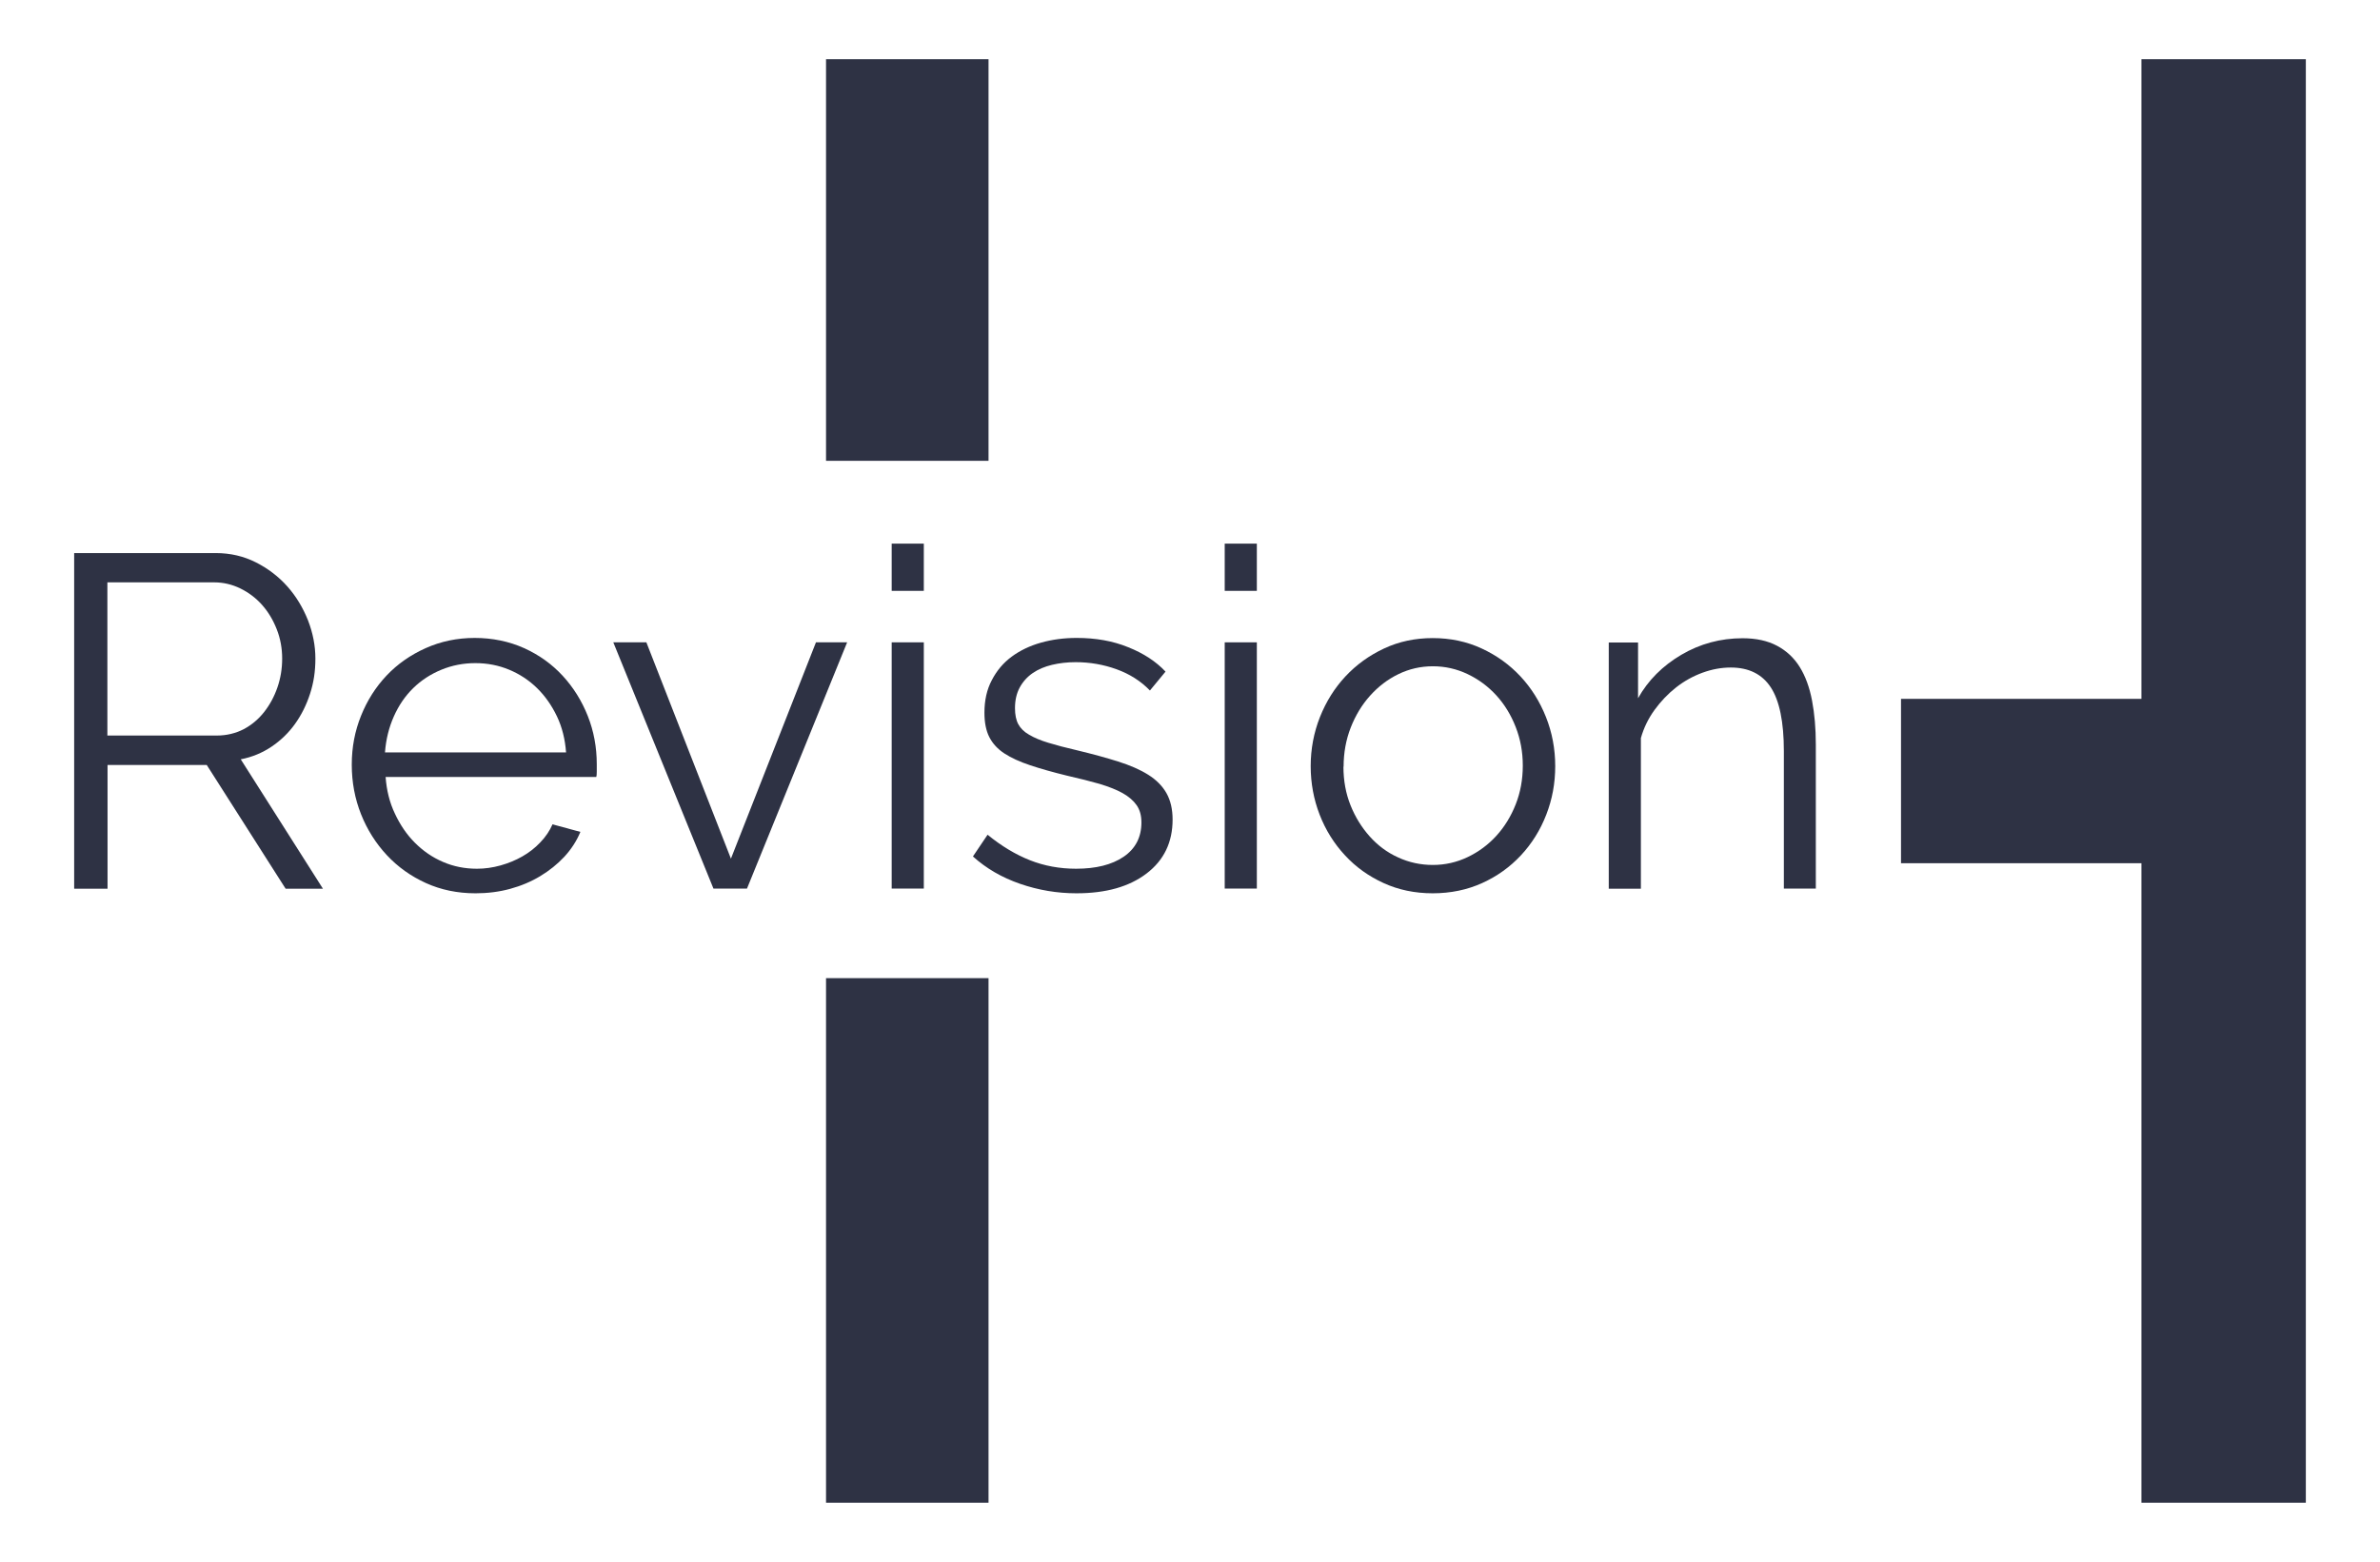 <?xml version="1.0" encoding="UTF-8"?><svg id="Calque_1" xmlns="http://www.w3.org/2000/svg" viewBox="0 0 151.15 99.21"><path d="m4.71,56.44v-21.31h9c.92,0,1.77.2,2.54.59.77.39,1.44.9,2,1.53.56.63.99,1.35,1.31,2.15.31.8.47,1.61.47,2.43s-.11,1.53-.34,2.24c-.23.71-.55,1.35-.96,1.92-.41.57-.91,1.05-1.49,1.44-.58.39-1.23.66-1.95.8l5.22,8.22h-2.37l-5.01-7.86h-6.3v7.86h-2.1Zm2.1-9.72h6.96c.62,0,1.19-.14,1.7-.4.51-.27.95-.64,1.31-1.1.36-.46.64-.98.84-1.56.2-.58.3-1.19.3-1.83s-.11-1.26-.34-1.85c-.23-.59-.54-1.11-.93-1.55-.39-.44-.85-.79-1.38-1.05-.53-.26-1.09-.39-1.67-.39h-6.78v9.72Z" fill="#2e3244" stroke-width="0"/><path d="m30.19,56.74c-1.14,0-2.19-.22-3.14-.65-.95-.43-1.78-1.02-2.48-1.77-.7-.75-1.25-1.62-1.64-2.6-.39-.98-.59-2.03-.59-3.15s.2-2.14.59-3.11c.39-.97.93-1.82,1.62-2.55s1.52-1.31,2.48-1.74,2-.65,3.12-.65,2.19.22,3.14.65,1.77,1.02,2.45,1.76c.68.74,1.21,1.59,1.59,2.55.38.96.57,1.98.57,3.06v.48c0,.16-.01.27-.03.33h-13.38c.06.84.25,1.62.59,2.33.33.71.75,1.33,1.27,1.85.52.52,1.11.93,1.79,1.22.67.29,1.39.43,2.15.43.5,0,1-.07,1.5-.21.5-.14.96-.33,1.38-.57.42-.24.8-.53,1.14-.89.34-.35.6-.74.78-1.15l1.77.48c-.24.58-.58,1.1-1.02,1.58-.44.47-.95.88-1.53,1.23-.58.35-1.22.62-1.92.81-.7.19-1.43.28-2.19.28Zm5.76-8.94c-.06-.84-.25-1.61-.58-2.3-.33-.69-.75-1.29-1.26-1.79-.51-.5-1.1-.89-1.77-1.17-.67-.28-1.39-.42-2.15-.42s-1.48.14-2.16.42-1.28.67-1.79,1.17c-.51.5-.92,1.1-1.23,1.8-.31.7-.5,1.46-.56,2.28h11.49Z" fill="#2e3244" stroke-width="0"/><path d="m45.31,56.44l-6.36-15.64h2.1l5.37,13.74,5.4-13.74h1.98l-6.36,15.64h-2.13Z" fill="#2e3244" stroke-width="0"/><path d="m56.63,37.53v-3h2.04v3h-2.04Zm0,18.91v-15.64h2.04v15.64h-2.04Z" fill="#2e3244" stroke-width="0"/><path d="m68.36,56.74c-1.22,0-2.41-.2-3.57-.6-1.16-.4-2.16-.98-3-1.74l.93-1.38c.88.72,1.78,1.26,2.69,1.62.91.36,1.89.54,2.93.54,1.26,0,2.27-.25,3.02-.76s1.13-1.24,1.13-2.18c0-.44-.1-.8-.3-1.09-.2-.29-.5-.55-.89-.77-.39-.22-.88-.41-1.47-.59-.59-.17-1.28-.34-2.06-.52-.9-.22-1.68-.44-2.34-.66-.66-.22-1.21-.47-1.64-.75-.43-.28-.75-.63-.96-1.04-.21-.41-.31-.93-.31-1.55,0-.78.15-1.47.47-2.07.31-.6.73-1.1,1.26-1.49.53-.39,1.15-.69,1.86-.89.71-.2,1.47-.3,2.27-.3,1.2,0,2.29.19,3.27.59.98.39,1.77.91,2.37,1.55l-.99,1.2c-.58-.6-1.29-1.05-2.12-1.35-.83-.3-1.7-.45-2.6-.45-.54,0-1.04.06-1.5.17-.46.11-.87.28-1.22.52-.35.24-.63.55-.83.92-.2.37-.3.81-.3,1.31,0,.42.07.76.21,1.02.14.26.37.49.69.67.32.19.72.36,1.22.51.49.15,1.09.31,1.79.47,1,.24,1.88.48,2.64.72.76.24,1.4.52,1.91.84s.9.71,1.16,1.17c.26.46.39,1.02.39,1.68,0,1.44-.55,2.58-1.65,3.42-1.1.84-2.58,1.26-4.44,1.26Z" fill="#2e3244" stroke-width="0"/><path d="m77.78,37.53v-3h2.04v3h-2.04Zm0,18.91v-15.64h2.04v15.64h-2.04Z" fill="#2e3244" stroke-width="0"/><path d="m90.99,56.74c-1.14,0-2.18-.22-3.12-.65-.94-.43-1.76-1.01-2.45-1.76-.69-.74-1.23-1.6-1.61-2.58-.38-.98-.57-2.01-.57-3.09s.2-2.14.59-3.12c.39-.98.93-1.84,1.62-2.58s1.51-1.33,2.45-1.77c.94-.44,1.97-.66,3.09-.66s2.16.22,3.11.66c.95.44,1.77,1.03,2.46,1.77s1.23,1.6,1.62,2.58c.39.98.59,2.02.59,3.12s-.19,2.11-.57,3.09c-.38.98-.92,1.84-1.61,2.58-.69.74-1.51,1.33-2.46,1.76s-2,.65-3.14.65Zm-5.67-8.04c0,.88.15,1.7.45,2.45.3.75.71,1.41,1.22,1.98.51.57,1.11,1.02,1.8,1.33.69.32,1.43.48,2.21.48s1.52-.17,2.21-.5c.69-.33,1.3-.78,1.82-1.35.52-.57.93-1.24,1.23-2,.3-.76.45-1.58.45-2.46s-.15-1.68-.45-2.45c-.3-.77-.71-1.44-1.23-2.01-.52-.57-1.13-1.02-1.82-1.35s-1.43-.5-2.21-.5-1.51.17-2.19.5-1.28.79-1.8,1.37-.93,1.26-1.23,2.03c-.3.77-.45,1.6-.45,2.48Z" fill="#2e3244" stroke-width="0"/><path d="m115.33,56.44h-2.04v-8.73c0-1.86-.28-3.21-.83-4.05-.55-.84-1.4-1.26-2.54-1.26-.6,0-1.2.11-1.8.33-.6.22-1.16.53-1.67.93-.51.4-.97.88-1.37,1.43-.4.55-.69,1.15-.87,1.79v9.57h-2.04v-15.64h1.86v3.54c.64-1.14,1.56-2.06,2.75-2.76,1.19-.7,2.49-1.05,3.89-1.05.86,0,1.59.16,2.19.48.6.32,1.08.77,1.44,1.35s.62,1.29.78,2.13c.16.84.24,1.77.24,2.79v9.15Z" fill="#2e3244" stroke-width="0"/><rect x="52.46" y="62.13" width="10.32" height="33.32" fill="#2e3244" stroke-width="0"/><rect x="52.46" y="3.76" width="10.32" height="25.51" fill="#2e3244" stroke-width="0"/><polygon points="136 44.39 120.73 44.39 120.73 54.83 136 54.83 136 95.45 146.44 95.45 146.44 3.76 136 3.76 136 44.39" fill="#2e3244" stroke-width="0"/></svg>
